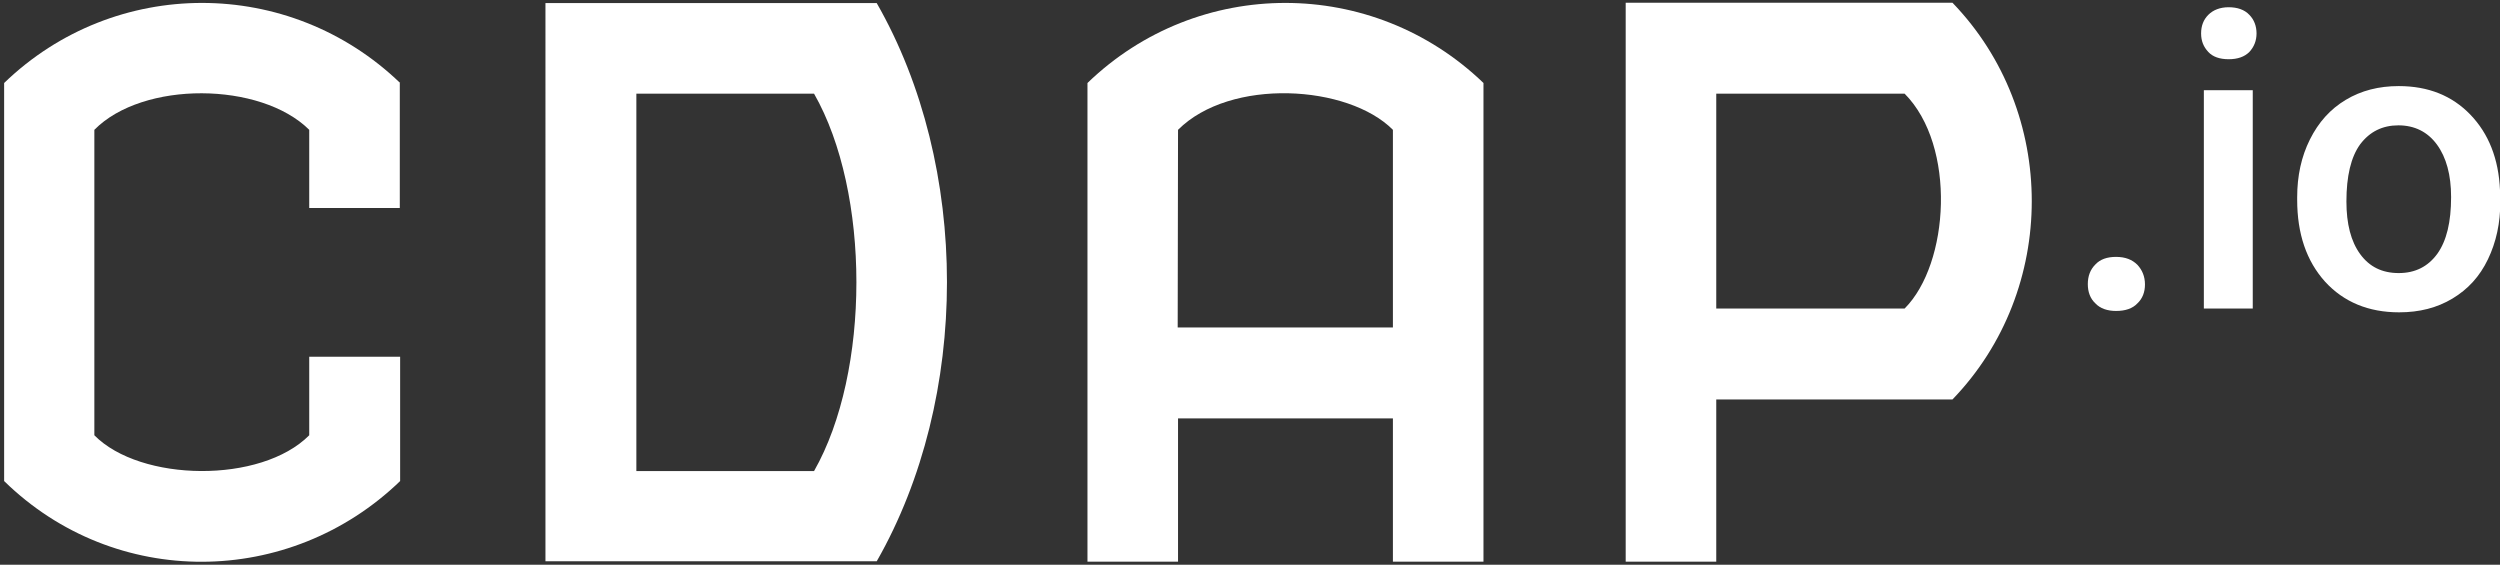 <?xml version="1.0" encoding="utf-8"?>
<!-- Generator: Adobe Illustrator 23.0.0, SVG Export Plug-In . SVG Version: 6.00 Build 0)  -->
<svg version="1.1" id="Layer_1" xmlns="http://www.w3.org/2000/svg" xmlns:xlink="http://www.w3.org/1999/xlink" x="0px" y="0px"
	 viewBox="0 0 726 164" style="enable-background:new 0 0 726 164;" xml:space="preserve">
<rect x="0" y="0" width="726" height="164" fill="#333333" stroke="none"/>
<style type="text/css">
	.st0{fill:#FFFFFF;}
</style>
<g>
	<g>
		<path class="st0" d="M116.2,24.1c-32.2-31-82.9-31-115,0v115.6c32.2,31.5,82.9,31,115,0v-36.1H89.8v22.8c-14,14.1-49,13.6-62.4,0
			V37.7c14.1-14.3,48.3-14,62.4,0v22.7h26.3V24.1z"/>
		<path class="st0" d="M254.6,0.9h-96.2V163h96.2C281.8,115.4,281.8,48.4,254.6,0.9z M236.4,136.8h-51.6V27.2h51.6
			C252.8,55.9,252.8,108,236.4,136.8z"/>
		<path class="st0" d="M342.1,121.5h62.4v41.6l26.3,0v-139c-32.2-31-82.9-31-115,0v139h26.3V121.5z M342.1,37.7
			c15.2-15.2,49.4-13.1,62.4,0v57.4H342L342.1,37.7z"/>
		<path class="st0" d="M567,0.8h-94.9v162.3h26.3V116H567C597.7,84.2,597.7,32.6,567,0.8z M553.1,89.6h-54.7V27.2l54.7,0
			C568.2,42.4,566.1,76.6,553.1,89.6z"/>
	</g>
</g>
<g>
	<path class="st0" d="M614.5,74.6c2.7,0,4.7,0.8,6.2,2.3c1.4,1.5,2.2,3.4,2.2,5.7c0,2.2-0.7,4.1-2.2,5.5c-1.4,1.5-3.5,2.2-6.2,2.2
		c-2.5,0-4.6-0.7-6-2.2c-1.5-1.4-2.2-3.3-2.2-5.6c0-2.3,0.7-4.2,2.2-5.7C609.9,75.3,611.9,74.6,614.5,74.6z"/>
	<path class="st0" d="M639.2,9.7c0-2.2,0.7-4,2.1-5.4c1.4-1.4,3.4-2.2,5.9-2.2s4.6,0.7,6,2.2c1.4,1.4,2.1,3.3,2.1,5.4
		c0,2.1-0.7,3.9-2.1,5.4c-1.4,1.4-3.4,2.1-6,2.1s-4.6-0.7-5.9-2.1C639.9,13.6,639.2,11.9,639.2,9.7z M654.3,89.6H640V26.2h14.2V89.6
		z"/>
	<path class="st0" d="M667.1,57.3c0-6.2,1.2-11.8,3.7-16.8s5.9-8.8,10.4-11.5c4.5-2.7,9.6-4,15.4-4c8.6,0,15.5,2.8,20.8,8.3
		s8.2,12.8,8.6,21.9l0.1,3.3c0,6.3-1.2,11.8-3.6,16.8s-5.8,8.7-10.3,11.4c-4.5,2.7-9.6,4-15.5,4c-8.9,0-16.1-3-21.5-8.9
		c-5.4-6-8.1-13.9-8.1-23.8V57.3z M681.4,58.5c0,6.5,1.3,11.6,4,15.3s6.4,5.5,11.2,5.5s8.5-1.9,11.2-5.6c2.7-3.8,4-9.2,4-16.5
		c0-6.4-1.4-11.5-4.1-15.2s-6.5-5.6-11.2-5.6c-4.6,0-8.3,1.8-11.1,5.5C682.7,45.6,681.4,51.2,681.4,58.5z"/>
</g>
</svg>

